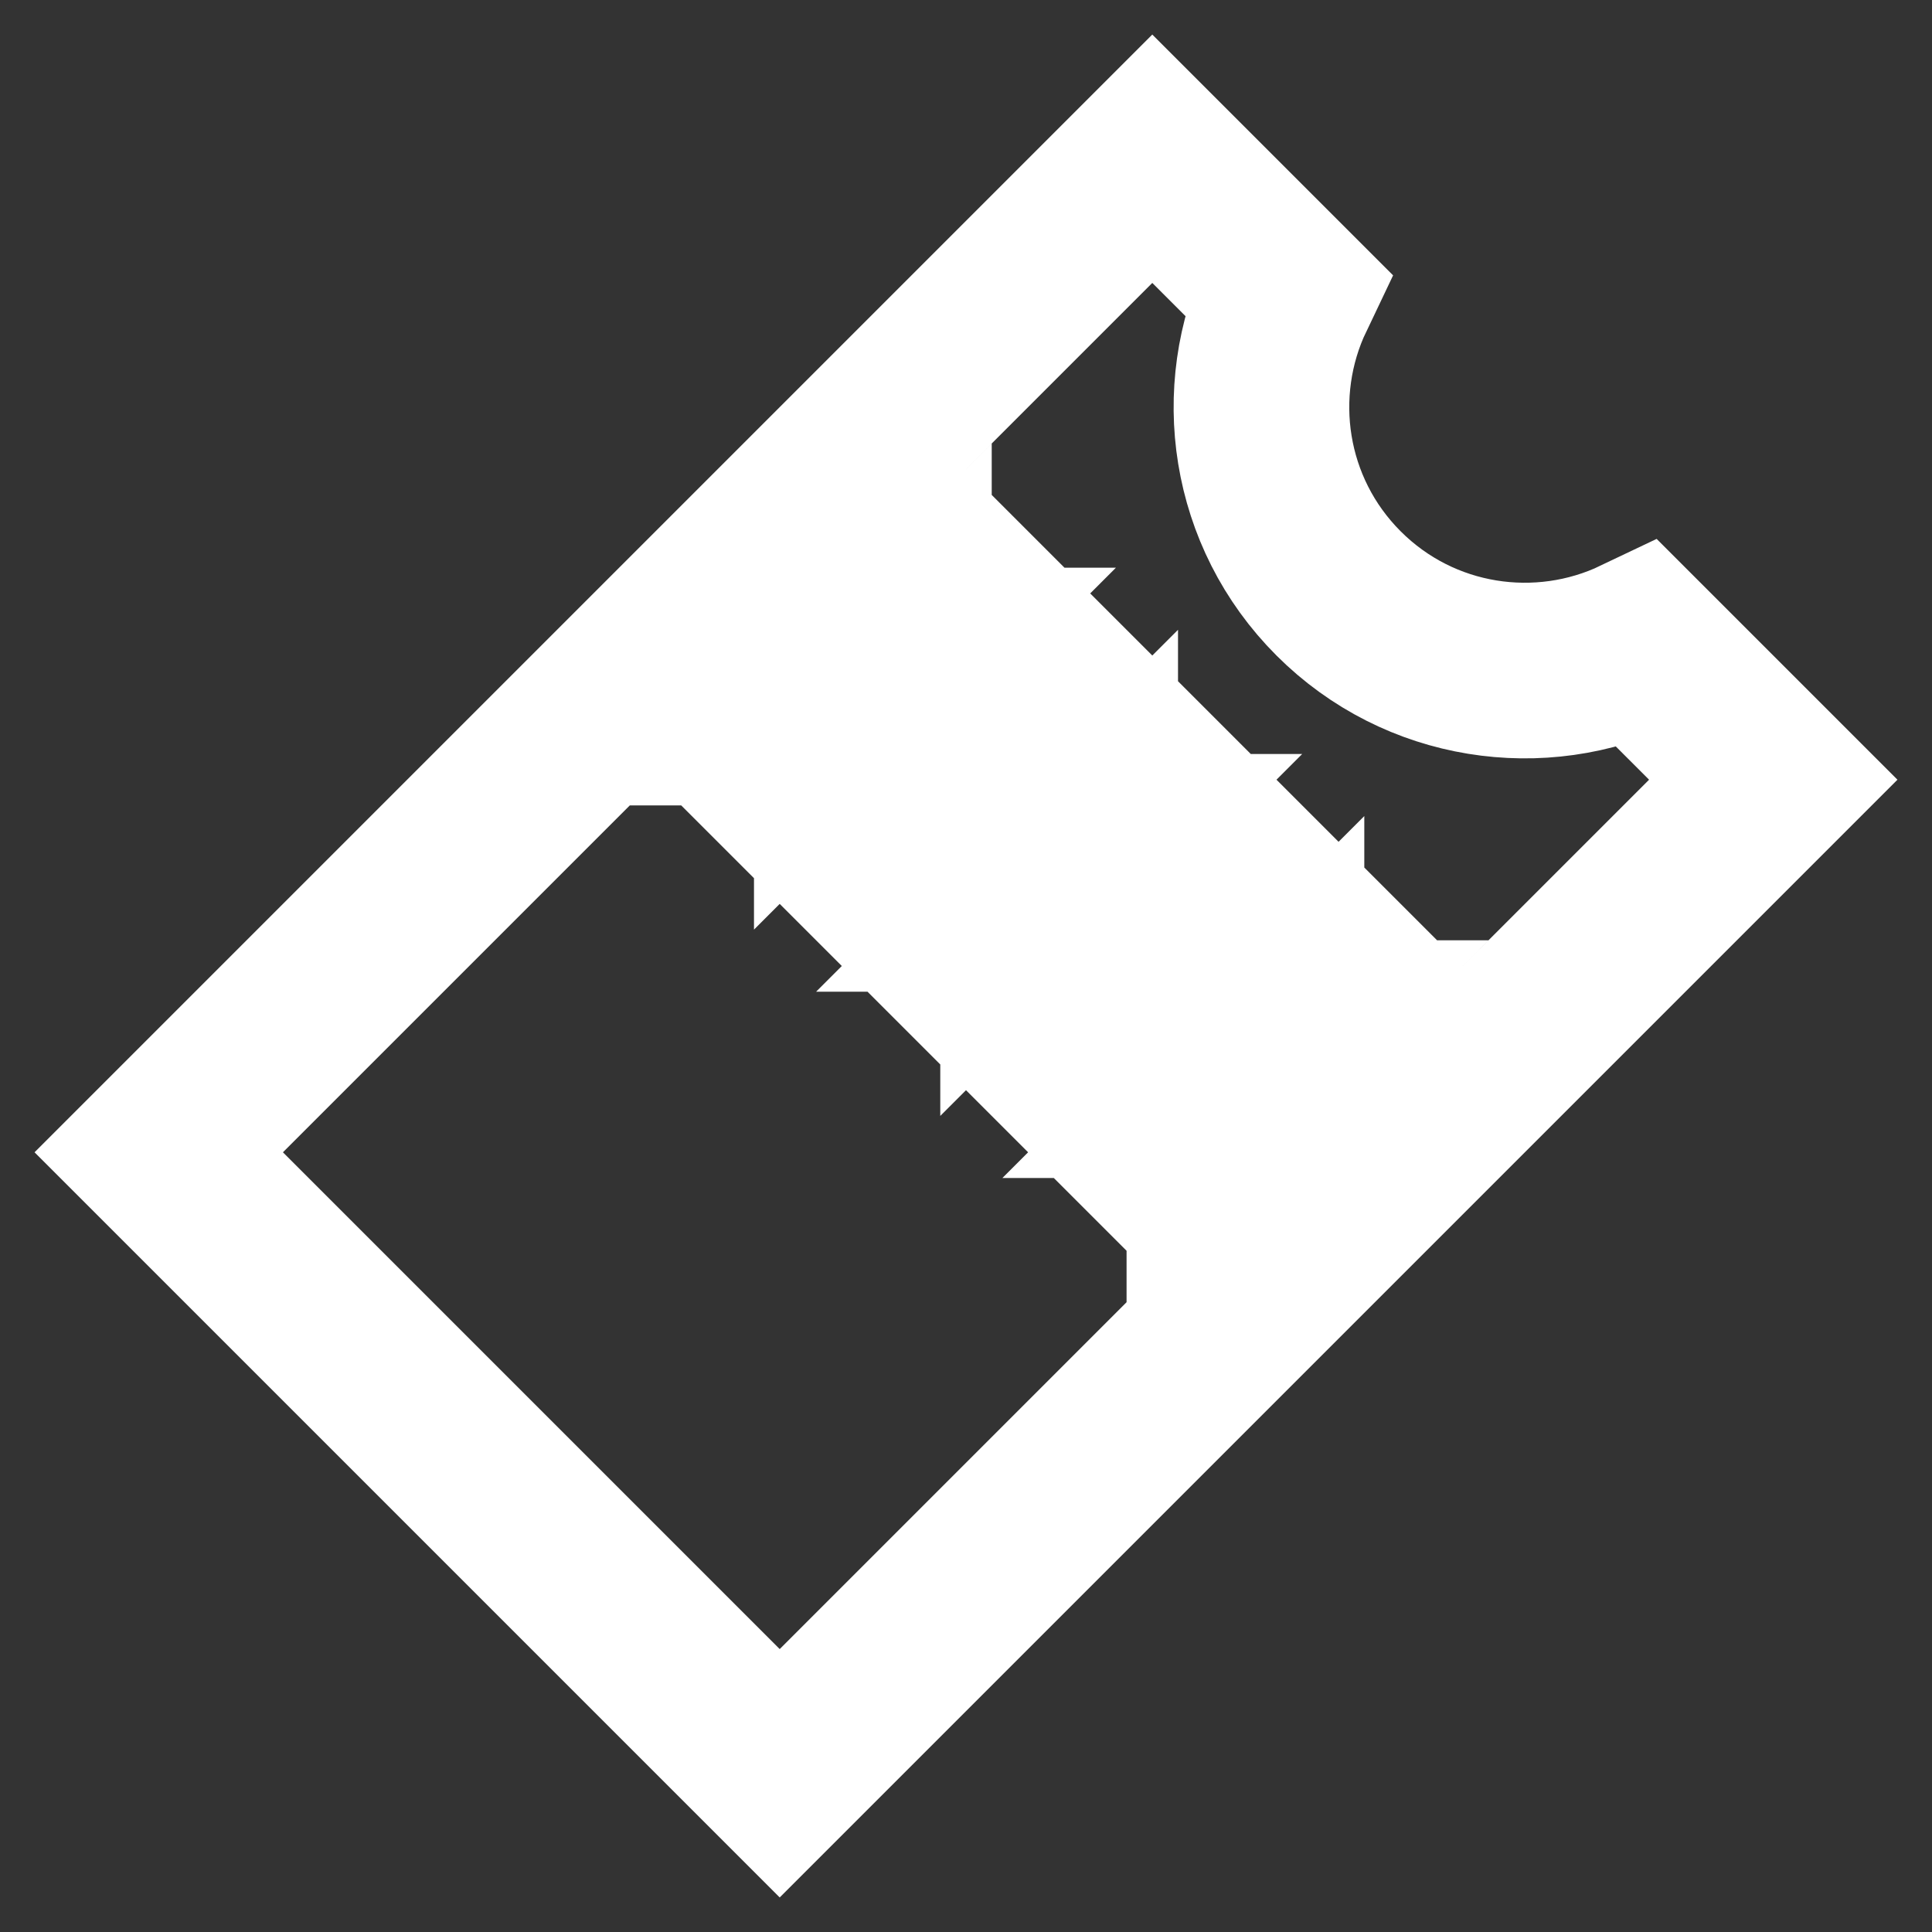 <?xml version="1.0" encoding="UTF-8"?>
<svg width="22px" height="22px" viewBox="0 0 22 22" version="1.1" xmlns="http://www.w3.org/2000/svg" xmlns:xlink="http://www.w3.org/1999/xlink">
    <rect x="0" y="0" width="22" height="22" fill="#333333" stroke="none"/>
    <!-- Generator: Sketch 48.2 (47327) - http://www.bohemiancoding.com/sketch -->
    <title>Combined Shape</title>
    <desc>Created with Sketch.</desc>
    <defs></defs>
    <g id="tickets-bar_icons" stroke="none" stroke-width="1" fill="none" fill-rule="evenodd" transform="translate(-305, -231)">
        <path d="M321,239 L321,234 L318.829,234 C318.417,235.165 317.306,236 316,236 C314.694,236 313.583,235.165 313.171,234 L311,234 L311,239 L312,239 L312,242 L311,242 L311,250 L321,250 L321,242 L320,242 L320,239 L321,239 Z M311,242 L311,239 L315,239 L315,242 L311,242 Z M313.5,240.5 L313,240 L313,240.5 L313,240 L312.5,240.5 L313,241 L313,240.5 L313,241 L313.5,240.5 Z M314,242 L314,239 L318,239 L318,242 L314,242 Z M316.5,240.5 L316,240 L316,240.5 L316,240 L315.5,240.5 L316,241 L316,240.5 L316,241 L316.5,240.5 Z M319.5,240.5 L319,240 L319,240.5 L319,240 L318.5,240.5 L319,241 L319,240.5 L319,241 L319.5,240.5 Z M317,239 L321,239 L321,242 L317,242 L317,239 Z" id="Combined-Shape" stroke="#FFFFFF" stroke-width="2" transform="translate(316, 242) rotate(45) translate(-316, -242) "></path>
    </g>
</svg>